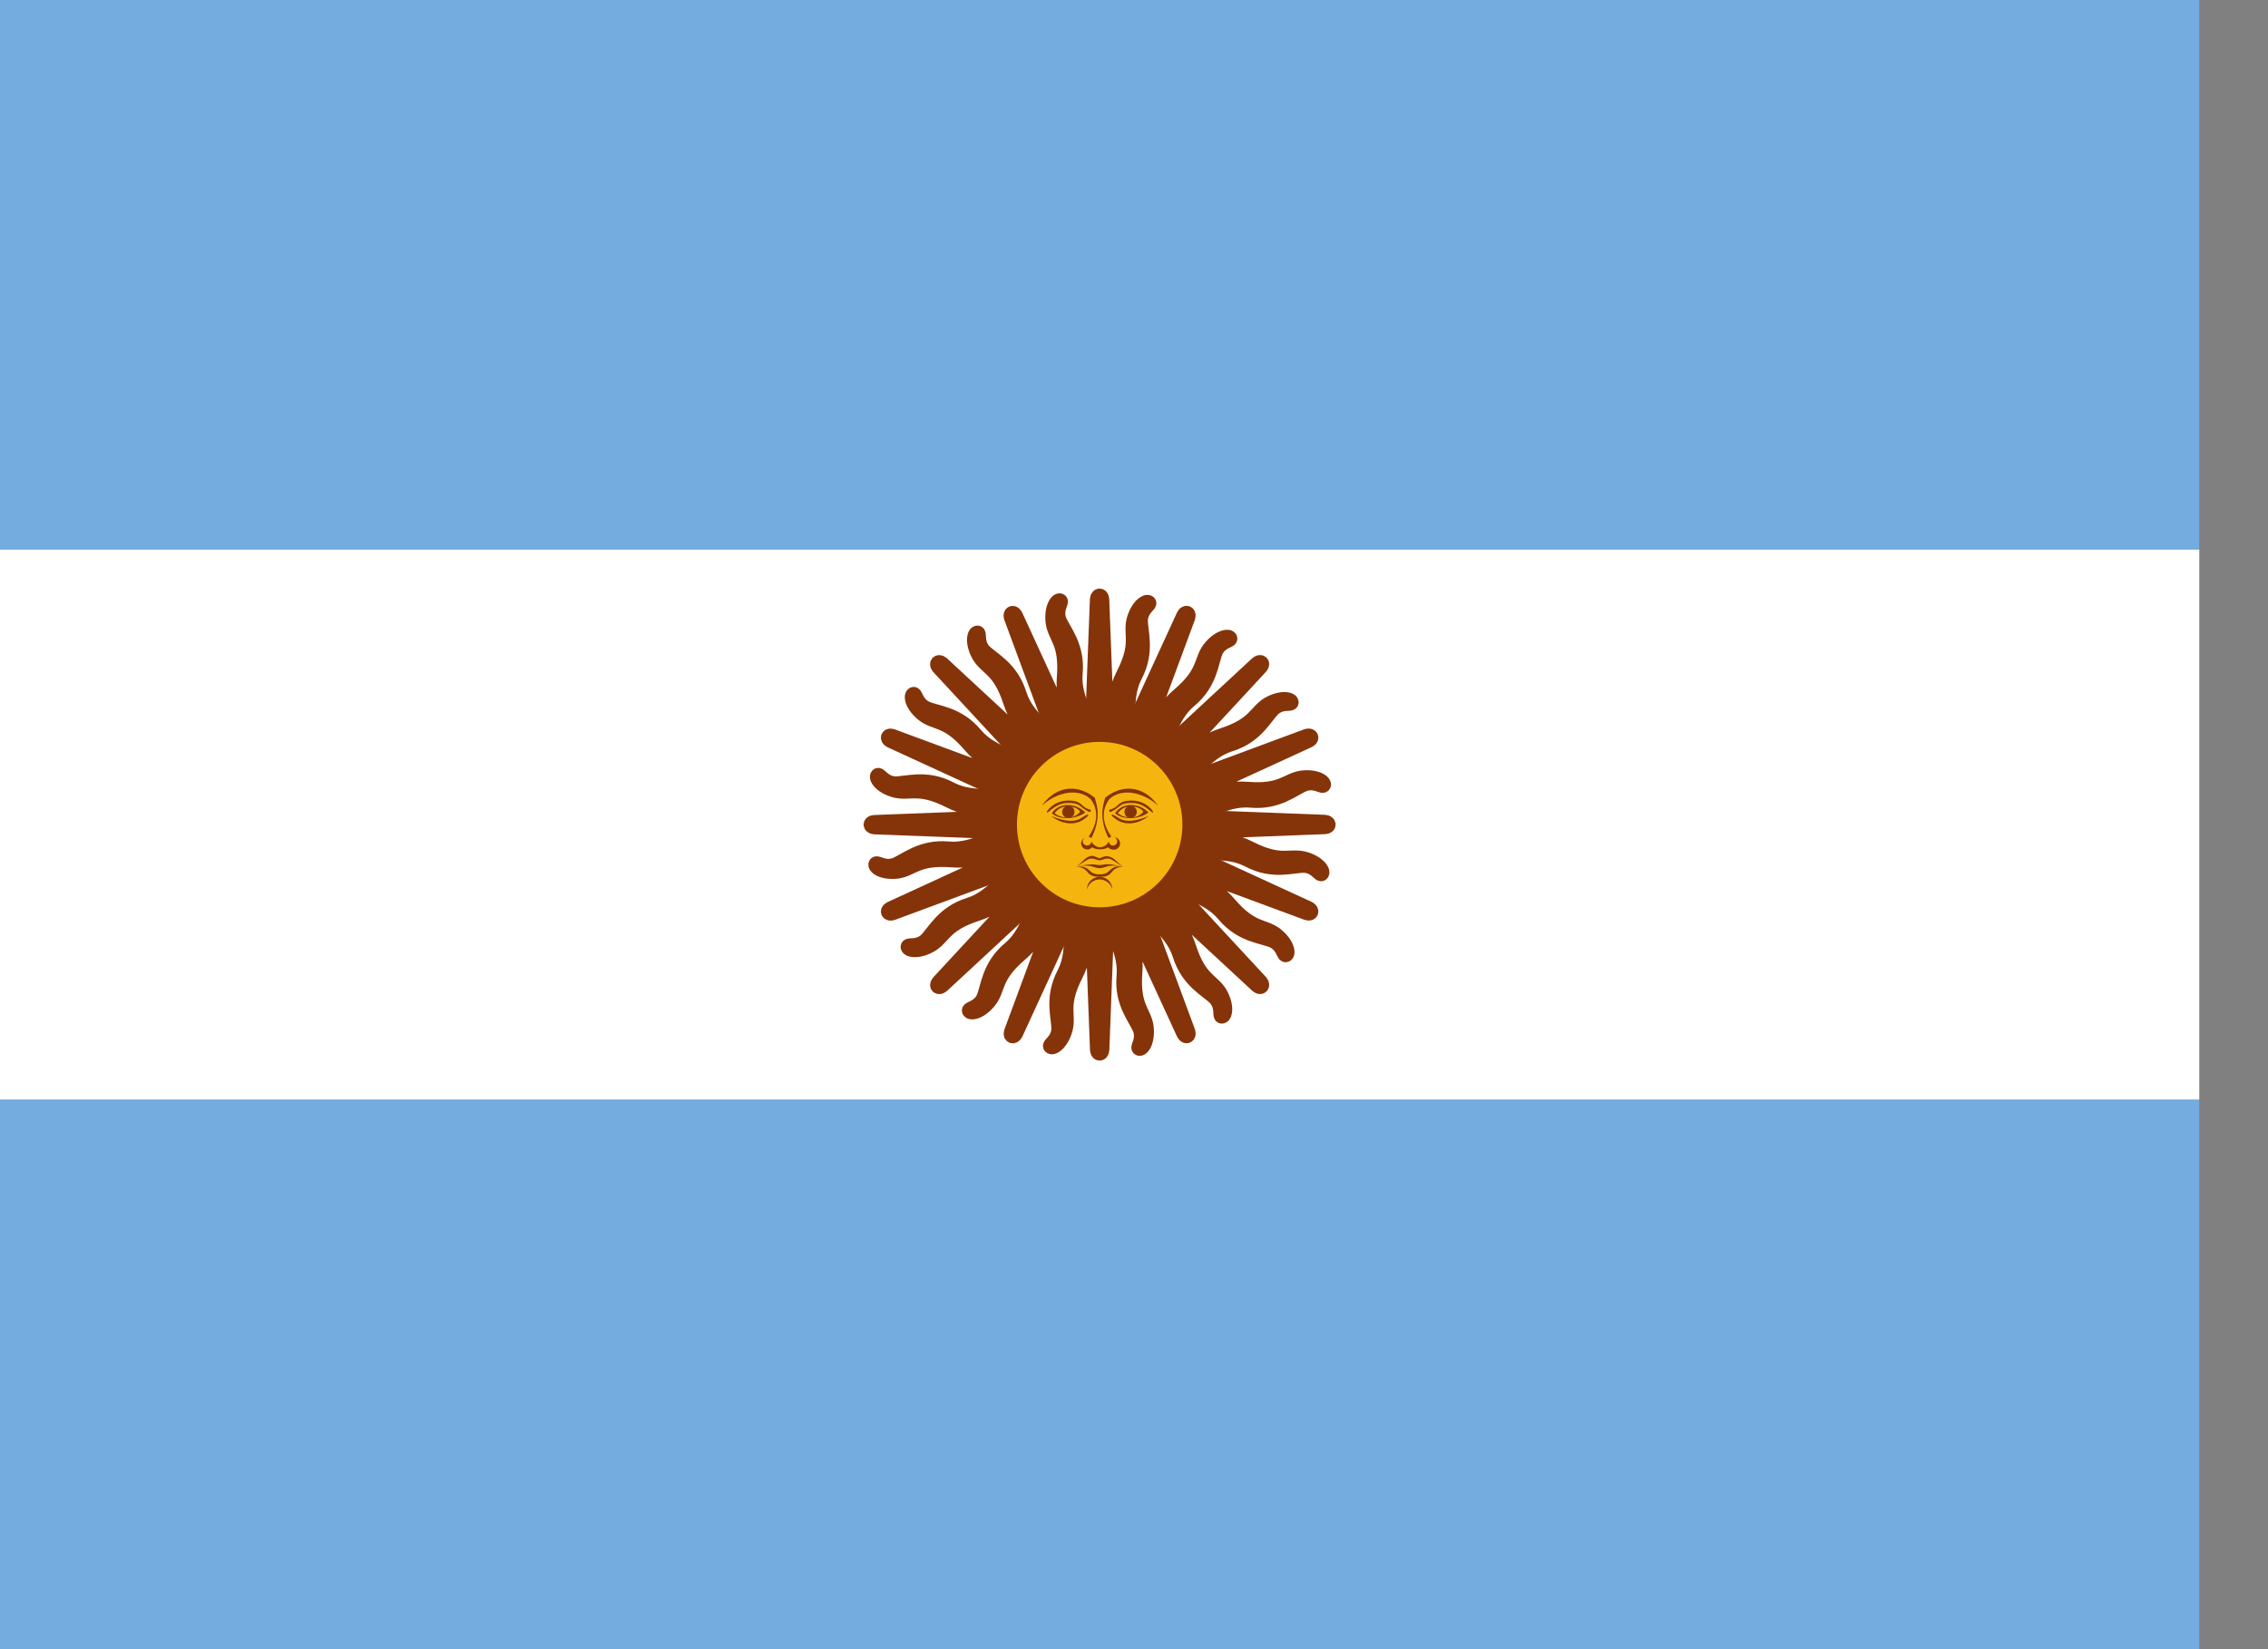 <svg width="22" height="16" viewBox="0 0 22 16" fill="none" xmlns="http://www.w3.org/2000/svg">
<rect x="0" y="0" width="22" height="16" fill="#808080" stroke="none"/>
<g clip-path="url(#clip0_39_3532)">
<path d="M0 0H21.333V16H0V0Z" fill="#74ACDF"/>
<path d="M0 5.333H21.333V10.667H0V5.333Z" fill="white"/>
<path d="M10.564 8.042L11.476 10.026C11.476 10.026 11.492 10.064 11.518 10.054C11.543 10.042 11.527 10.003 11.527 10.003L10.769 7.955M10.747 8.73C10.734 9.03 10.919 9.197 10.897 9.466C10.871 9.738 11.019 9.888 11.057 9.994C11.089 10.099 11.019 10.16 11.047 10.176C11.079 10.192 11.143 10.109 11.124 9.958C11.102 9.811 10.99 9.766 11.015 9.437C11.041 9.107 10.881 9.03 10.919 8.733" fill="#F6B40E"/>
<path d="M10.564 8.042L11.476 10.026C11.476 10.026 11.492 10.064 11.518 10.054C11.543 10.042 11.527 10.003 11.527 10.003L10.769 7.955M10.747 8.73C10.734 9.03 10.919 9.197 10.897 9.466C10.871 9.738 11.019 9.888 11.057 9.994C11.089 10.099 11.019 10.16 11.047 10.176C11.079 10.192 11.143 10.109 11.124 9.958C11.102 9.811 10.99 9.766 11.015 9.437C11.041 9.107 10.881 9.03 10.919 8.733" stroke="#85340A" stroke-width="0.132"/>
<path d="M10.556 7.999L10.639 10.181C10.639 10.181 10.639 10.223 10.667 10.224C10.695 10.222 10.695 10.18 10.695 10.18L10.778 7.998M10.461 8.705C10.334 8.978 10.442 9.202 10.319 9.442C10.191 9.684 10.269 9.879 10.264 9.991C10.254 10.101 10.165 10.13 10.186 10.156C10.209 10.183 10.3 10.131 10.34 9.984C10.376 9.84 10.289 9.756 10.439 9.461C10.589 9.166 10.47 9.034 10.62 8.774" fill="#F6B40E"/>
<path d="M10.556 7.999L10.639 10.181C10.639 10.181 10.639 10.223 10.667 10.224C10.695 10.222 10.695 10.18 10.695 10.18L10.778 7.998M10.461 8.705C10.334 8.978 10.442 9.202 10.319 9.442C10.191 9.684 10.269 9.879 10.264 9.991C10.254 10.101 10.165 10.13 10.186 10.156C10.209 10.183 10.3 10.131 10.34 9.984C10.376 9.84 10.289 9.756 10.439 9.461C10.589 9.166 10.47 9.034 10.62 8.774" stroke="#85340A" stroke-width="0.132"/>
<path d="M10.565 7.957L9.807 10.005C9.807 10.005 9.791 10.043 9.816 10.055C9.843 10.064 9.859 10.025 9.859 10.025L10.771 8.041M10.207 8.572C9.986 8.776 9.999 9.025 9.793 9.199C9.583 9.373 9.581 9.584 9.533 9.686C9.481 9.783 9.388 9.776 9.397 9.808C9.409 9.842 9.513 9.828 9.605 9.708C9.694 9.588 9.646 9.478 9.897 9.263C10.149 9.048 10.09 8.88 10.327 8.697" fill="#F6B40E"/>
<path d="M10.565 7.957L9.807 10.005C9.807 10.005 9.791 10.043 9.816 10.055C9.843 10.064 9.859 10.025 9.859 10.025L10.771 8.041M10.207 8.572C9.986 8.776 9.999 9.025 9.793 9.199C9.583 9.373 9.581 9.584 9.533 9.686C9.481 9.783 9.388 9.776 9.397 9.808C9.409 9.842 9.513 9.828 9.605 9.708C9.694 9.588 9.646 9.478 9.897 9.263C10.149 9.048 10.09 8.88 10.327 8.697" stroke="#85340A" stroke-width="0.132"/>
<path d="M10.589 7.921L9.105 9.523C9.105 9.523 9.076 9.553 9.094 9.573C9.116 9.591 9.145 9.562 9.145 9.562L10.747 8.077M10.023 8.353C9.74 8.456 9.658 8.692 9.401 8.774C9.14 8.854 9.057 9.048 8.974 9.124C8.889 9.194 8.806 9.152 8.802 9.185C8.799 9.22 8.901 9.248 9.032 9.172C9.16 9.095 9.158 8.975 9.473 8.872C9.787 8.77 9.797 8.592 10.086 8.514" fill="#F6B40E"/>
<path d="M10.589 7.921L9.105 9.523C9.105 9.523 9.076 9.553 9.094 9.573C9.116 9.591 9.145 9.562 9.145 9.562L10.747 8.077M10.023 8.353C9.74 8.456 9.658 8.692 9.401 8.774C9.14 8.854 9.057 9.048 8.974 9.124C8.889 9.194 8.806 9.152 8.802 9.185C8.799 9.22 8.901 9.248 9.032 9.172C9.16 9.095 9.158 8.975 9.473 8.872C9.787 8.77 9.797 8.592 10.086 8.514" stroke="#85340A" stroke-width="0.132"/>
<path d="M10.804 8.781C10.82 9.069 10.983 9.197 10.951 9.462C11.022 9.254 10.852 9.091 10.862 8.784M10.615 8.022L11.239 9.386L10.718 7.981" fill="#85340A"/>
<path d="M10.495 8.774C10.4 9.046 10.501 9.227 10.37 9.46C10.515 9.295 10.421 9.079 10.547 8.799M10.611 8.001L10.666 9.499L10.721 8.002" fill="#85340A"/>
<path d="M10.212 8.649C10.02 8.864 10.044 9.07 9.834 9.235C10.031 9.138 10.026 8.903 10.25 8.692M10.615 7.98L10.092 9.385L10.716 8.023" fill="#85340A"/>
<path d="M9.998 8.426C9.738 8.551 9.682 8.751 9.425 8.823C9.644 8.808 9.73 8.589 10.017 8.48M10.626 7.961L9.606 9.059L10.704 8.04" fill="#85340A"/>
<path d="M10.625 7.898L8.641 8.81C8.641 8.81 8.603 8.826 8.612 8.851C8.625 8.877 8.663 8.861 8.663 8.861L10.711 8.102M9.937 8.08C9.636 8.067 9.47 8.253 9.201 8.23C8.929 8.205 8.779 8.352 8.673 8.39C8.567 8.422 8.507 8.352 8.491 8.381C8.475 8.413 8.558 8.477 8.708 8.458C8.855 8.435 8.9 8.323 9.23 8.349C9.559 8.374 9.636 8.214 9.934 8.253" fill="#F6B40E"/>
<path d="M10.625 7.898L8.641 8.81C8.641 8.81 8.603 8.826 8.612 8.851C8.625 8.877 8.663 8.861 8.663 8.861L10.711 8.102M9.937 8.08C9.636 8.067 9.47 8.253 9.201 8.23C8.929 8.205 8.779 8.352 8.673 8.39C8.567 8.422 8.507 8.352 8.491 8.381C8.475 8.413 8.558 8.477 8.708 8.458C8.855 8.435 8.9 8.323 9.23 8.349C9.559 8.374 9.636 8.214 9.934 8.253" stroke="#85340A" stroke-width="0.132"/>
<path d="M10.667 7.889L8.485 7.973C8.485 7.973 8.444 7.973 8.443 8C8.445 8.029 8.487 8.029 8.487 8.029L10.669 8.112M9.962 7.795C9.689 7.668 9.464 7.776 9.224 7.652C8.983 7.524 8.788 7.603 8.675 7.598C8.566 7.587 8.536 7.499 8.511 7.519C8.484 7.543 8.536 7.634 8.682 7.673C8.827 7.709 8.911 7.623 9.206 7.772C9.5 7.922 9.633 7.804 9.893 7.953" fill="#F6B40E"/>
<path d="M10.667 7.889L8.485 7.973C8.485 7.973 8.444 7.973 8.443 8C8.445 8.029 8.487 8.029 8.487 8.029L10.669 8.112M9.962 7.795C9.689 7.668 9.464 7.776 9.224 7.652C8.983 7.524 8.788 7.603 8.675 7.598C8.566 7.587 8.536 7.499 8.511 7.519C8.484 7.543 8.536 7.634 8.682 7.673C8.827 7.709 8.911 7.623 9.206 7.772C9.5 7.922 9.633 7.804 9.893 7.953" stroke="#85340A" stroke-width="0.132"/>
<path d="M10.71 7.898L8.662 7.14C8.662 7.14 8.623 7.124 8.612 7.149C8.603 7.176 8.642 7.192 8.642 7.192L10.626 8.104M10.094 7.541C9.891 7.319 9.642 7.332 9.467 7.127C9.293 6.916 9.083 6.914 8.981 6.866C8.884 6.814 8.89 6.722 8.859 6.731C8.825 6.742 8.838 6.846 8.958 6.939C9.078 7.027 9.189 6.98 9.404 7.231C9.619 7.482 9.786 7.423 9.97 7.661" fill="#F6B40E"/>
<path d="M10.71 7.898L8.662 7.14C8.662 7.14 8.623 7.124 8.612 7.149C8.603 7.176 8.642 7.192 8.642 7.192L10.626 8.104M10.094 7.541C9.891 7.319 9.642 7.332 9.467 7.127C9.293 6.916 9.083 6.914 8.981 6.866C8.884 6.814 8.89 6.722 8.859 6.731C8.825 6.742 8.838 6.846 8.958 6.939C9.078 7.027 9.189 6.98 9.404 7.231C9.619 7.482 9.786 7.423 9.97 7.661" stroke="#85340A" stroke-width="0.132"/>
<path d="M10.745 7.922L9.144 6.438C9.144 6.438 9.114 6.409 9.094 6.428C9.075 6.449 9.105 6.479 9.105 6.479L10.589 8.081M10.314 7.357C10.21 7.074 9.975 6.991 9.893 6.734C9.813 6.473 9.619 6.39 9.543 6.308C9.473 6.222 9.515 6.139 9.482 6.135C9.446 6.133 9.419 6.234 9.494 6.366C9.572 6.493 9.692 6.492 9.795 6.806C9.897 7.12 10.074 7.13 10.153 7.42" fill="#F6B40E"/>
<path d="M10.745 7.922L9.144 6.438C9.144 6.438 9.114 6.409 9.094 6.428C9.075 6.449 9.105 6.479 9.105 6.479L10.589 8.081M10.314 7.357C10.21 7.074 9.975 6.991 9.893 6.734C9.813 6.473 9.619 6.39 9.543 6.308C9.473 6.222 9.515 6.139 9.482 6.135C9.446 6.133 9.419 6.234 9.494 6.366C9.572 6.493 9.692 6.492 9.795 6.806C9.897 7.12 10.074 7.13 10.153 7.42" stroke="#85340A" stroke-width="0.132"/>
<path d="M9.886 8.138C9.598 8.154 9.47 8.317 9.204 8.285C9.412 8.355 9.576 8.186 9.883 8.195M10.644 7.949L9.281 8.573L10.686 8.051" fill="#85340A"/>
<path d="M9.893 7.828C9.62 7.733 9.44 7.835 9.207 7.703C9.372 7.848 9.588 7.754 9.868 7.88M10.666 7.944L9.167 7.999L10.665 8.055" fill="#85340A"/>
<path d="M10.017 7.545C9.802 7.353 9.596 7.378 9.431 7.167C9.529 7.364 9.764 7.36 9.974 7.584M10.687 7.948L9.282 7.425L10.644 8.05" fill="#85340A"/>
<path d="M10.241 7.331C10.116 7.071 9.916 7.016 9.844 6.758C9.858 6.977 10.078 7.063 10.186 7.35M10.705 7.96L9.607 6.939L10.627 8.037" fill="#85340A"/>
<path d="M10.769 7.958L9.857 5.974C9.857 5.974 9.841 5.936 9.815 5.946C9.79 5.958 9.806 5.997 9.806 5.997L10.564 8.045M10.587 7.27C10.599 6.97 10.414 6.803 10.436 6.534C10.462 6.262 10.315 6.112 10.276 6.006C10.244 5.901 10.315 5.84 10.286 5.824C10.254 5.808 10.19 5.891 10.209 6.042C10.231 6.189 10.343 6.234 10.318 6.563C10.292 6.893 10.452 6.97 10.414 7.267" fill="#F6B40E"/>
<path d="M10.769 7.958L9.857 5.974C9.857 5.974 9.841 5.936 9.815 5.946C9.79 5.958 9.806 5.997 9.806 5.997L10.564 8.045M10.587 7.27C10.599 6.97 10.414 6.803 10.436 6.534C10.462 6.262 10.315 6.112 10.276 6.006C10.244 5.901 10.315 5.84 10.286 5.824C10.254 5.808 10.19 5.891 10.209 6.042C10.231 6.189 10.343 6.234 10.318 6.563C10.292 6.893 10.452 6.97 10.414 7.267" stroke="#85340A" stroke-width="0.132"/>
<path d="M10.777 8.001L10.694 5.819C10.694 5.819 10.694 5.777 10.666 5.776C10.638 5.778 10.638 5.82 10.638 5.82L10.555 8.002M10.872 7.295C10.999 7.022 10.891 6.798 11.015 6.558C11.142 6.316 11.064 6.121 11.069 6.009C11.08 5.899 11.168 5.87 11.148 5.844C11.124 5.817 11.033 5.869 10.993 6.016C10.958 6.16 11.044 6.244 10.894 6.539C10.745 6.834 10.863 6.966 10.714 7.226" fill="#F6B40E"/>
<path d="M10.777 8.001L10.694 5.819C10.694 5.819 10.694 5.777 10.666 5.776C10.638 5.778 10.638 5.82 10.638 5.82L10.555 8.002M10.872 7.295C10.999 7.022 10.891 6.798 11.015 6.558C11.142 6.316 11.064 6.121 11.069 6.009C11.08 5.899 11.168 5.87 11.148 5.844C11.124 5.817 11.033 5.869 10.993 6.016C10.958 6.16 11.044 6.244 10.894 6.539C10.745 6.834 10.863 6.966 10.714 7.226" stroke="#85340A" stroke-width="0.132"/>
<path d="M10.768 8.043L11.527 5.995C11.527 5.995 11.542 5.957 11.518 5.945C11.49 5.936 11.475 5.975 11.475 5.975L10.563 7.959M11.126 7.428C11.348 7.224 11.334 6.975 11.54 6.801C11.751 6.627 11.753 6.416 11.8 6.314C11.852 6.217 11.945 6.224 11.936 6.192C11.925 6.158 11.821 6.172 11.728 6.292C11.64 6.412 11.687 6.522 11.436 6.737C11.185 6.952 11.244 7.12 11.006 7.303" fill="#F6B40E"/>
<path d="M10.768 8.043L11.527 5.995C11.527 5.995 11.542 5.957 11.518 5.945C11.49 5.936 11.475 5.975 11.475 5.975L10.563 7.959M11.126 7.428C11.348 7.224 11.334 6.975 11.54 6.801C11.751 6.627 11.753 6.416 11.8 6.314C11.852 6.217 11.945 6.224 11.936 6.192C11.925 6.158 11.821 6.172 11.728 6.292C11.64 6.412 11.687 6.522 11.436 6.737C11.185 6.952 11.244 7.12 11.006 7.303" stroke="#85340A" stroke-width="0.132"/>
<path d="M10.744 8.079L12.228 6.477C12.228 6.477 12.258 6.447 12.239 6.427C12.217 6.409 12.188 6.438 12.188 6.438L10.586 7.923M11.31 7.647C11.593 7.544 11.676 7.308 11.933 7.226C12.194 7.146 12.276 6.952 12.359 6.876C12.444 6.806 12.528 6.848 12.531 6.815C12.534 6.78 12.432 6.753 12.301 6.828C12.174 6.905 12.175 7.025 11.861 7.128C11.546 7.23 11.537 7.408 11.247 7.486" fill="#F6B40E"/>
<path d="M10.744 8.079L12.228 6.477C12.228 6.477 12.258 6.447 12.239 6.427C12.217 6.409 12.188 6.438 12.188 6.438L10.586 7.923M11.31 7.647C11.593 7.544 11.676 7.308 11.933 7.226C12.194 7.146 12.276 6.952 12.359 6.876C12.444 6.806 12.528 6.848 12.531 6.815C12.534 6.78 12.432 6.753 12.301 6.828C12.174 6.905 12.175 7.025 11.861 7.128C11.546 7.23 11.537 7.408 11.247 7.486" stroke="#85340A" stroke-width="0.132"/>
<path d="M10.529 7.219C10.513 6.931 10.35 6.803 10.382 6.538C10.312 6.746 10.481 6.909 10.472 7.216M10.718 7.978L10.094 6.614L10.616 8.019" fill="#85340A"/>
<path d="M10.838 7.226C10.934 6.954 10.832 6.773 10.963 6.54C10.819 6.705 10.913 6.921 10.786 7.201M10.723 7.999L10.668 6.501L10.612 7.998" fill="#85340A"/>
<path d="M11.121 7.351C11.314 7.136 11.289 6.93 11.499 6.765C11.303 6.862 11.307 7.097 11.083 7.308M10.719 8.02L11.241 6.615L10.617 7.977" fill="#85340A"/>
<path d="M11.335 7.574C11.595 7.449 11.651 7.249 11.909 7.177C11.69 7.192 11.604 7.411 11.316 7.52M10.707 8.039L11.728 6.941L10.629 7.96" fill="#85340A"/>
<path d="M10.708 8.102L12.692 7.19C12.692 7.19 12.731 7.174 12.721 7.149C12.708 7.123 12.67 7.139 12.67 7.139L10.622 7.898M11.396 7.92C11.697 7.933 11.864 7.747 12.132 7.77C12.404 7.795 12.555 7.648 12.66 7.61C12.766 7.578 12.827 7.648 12.843 7.619C12.859 7.587 12.775 7.523 12.625 7.542C12.478 7.565 12.433 7.677 12.104 7.651C11.774 7.626 11.697 7.786 11.399 7.747" fill="#F6B40E"/>
<path d="M10.708 8.102L12.692 7.19C12.692 7.19 12.731 7.174 12.721 7.149C12.708 7.123 12.67 7.139 12.67 7.139L10.622 7.898M11.396 7.92C11.697 7.933 11.864 7.747 12.132 7.77C12.404 7.795 12.555 7.648 12.66 7.61C12.766 7.578 12.827 7.648 12.843 7.619C12.859 7.587 12.775 7.523 12.625 7.542C12.478 7.565 12.433 7.677 12.104 7.651C11.774 7.626 11.697 7.786 11.399 7.747" stroke="#85340A" stroke-width="0.132"/>
<path d="M10.666 8.111L12.848 8.027C12.848 8.027 12.889 8.027 12.89 8C12.888 7.971 12.847 7.971 12.847 7.971L10.665 7.888M11.371 8.205C11.644 8.332 11.869 8.224 12.109 8.348C12.35 8.476 12.546 8.397 12.658 8.402C12.768 8.413 12.797 8.501 12.823 8.481C12.85 8.457 12.797 8.366 12.651 8.327C12.507 8.291 12.422 8.377 12.128 8.228C11.833 8.078 11.701 8.196 11.441 8.047" fill="#F6B40E"/>
<path d="M10.666 8.111L12.848 8.027C12.848 8.027 12.889 8.027 12.89 8C12.888 7.971 12.847 7.971 12.847 7.971L10.665 7.888M11.371 8.205C11.644 8.332 11.869 8.224 12.109 8.348C12.35 8.476 12.546 8.397 12.658 8.402C12.768 8.413 12.797 8.501 12.823 8.481C12.85 8.457 12.797 8.366 12.651 8.327C12.507 8.291 12.422 8.377 12.128 8.228C11.833 8.078 11.701 8.196 11.441 8.047" stroke="#85340A" stroke-width="0.132"/>
<path d="M10.624 8.102L12.671 8.86C12.671 8.86 12.71 8.876 12.721 8.851C12.73 8.824 12.692 8.808 12.692 8.808L10.707 7.896M11.239 8.459C11.443 8.681 11.692 8.668 11.866 8.873C12.04 9.084 12.251 9.086 12.352 9.134C12.45 9.186 12.443 9.278 12.475 9.269C12.509 9.258 12.495 9.154 12.375 9.061C12.255 8.973 12.144 9.02 11.929 8.769C11.714 8.518 11.547 8.577 11.364 8.339" fill="#F6B40E"/>
<path d="M10.624 8.102L12.671 8.86C12.671 8.86 12.71 8.876 12.721 8.851C12.73 8.824 12.692 8.808 12.692 8.808L10.707 7.896M11.239 8.459C11.443 8.681 11.692 8.668 11.866 8.873C12.04 9.084 12.251 9.086 12.352 9.134C12.45 9.186 12.443 9.278 12.475 9.269C12.509 9.258 12.495 9.154 12.375 9.061C12.255 8.973 12.144 9.02 11.929 8.769C11.714 8.518 11.547 8.577 11.364 8.339" stroke="#85340A" stroke-width="0.132"/>
<path d="M10.588 8.078L12.19 9.562C12.19 9.562 12.219 9.591 12.239 9.572C12.258 9.551 12.229 9.521 12.229 9.521L10.744 7.919M11.02 8.643C11.123 8.926 11.358 9.009 11.44 9.266C11.521 9.527 11.714 9.61 11.79 9.692C11.86 9.778 11.819 9.861 11.851 9.865C11.887 9.867 11.914 9.766 11.839 9.634C11.762 9.507 11.641 9.508 11.539 9.194C11.436 8.88 11.259 8.87 11.181 8.58" fill="#F6B40E"/>
<path d="M10.588 8.078L12.19 9.562C12.19 9.562 12.219 9.591 12.239 9.572C12.258 9.551 12.229 9.521 12.229 9.521L10.744 7.919M11.02 8.643C11.123 8.926 11.358 9.009 11.44 9.266C11.521 9.527 11.714 9.61 11.79 9.692C11.86 9.778 11.819 9.861 11.851 9.865C11.887 9.867 11.914 9.766 11.839 9.634C11.762 9.507 11.641 9.508 11.539 9.194C11.436 8.88 11.259 8.87 11.181 8.58" stroke="#85340A" stroke-width="0.132"/>
<path d="M11.447 7.862C11.736 7.846 11.864 7.683 12.129 7.715C11.921 7.645 11.758 7.814 11.451 7.805M10.689 8.051L12.052 7.427L10.648 7.949" fill="#85340A"/>
<path d="M11.441 8.172C11.713 8.267 11.894 8.165 12.127 8.297C11.961 8.152 11.746 8.246 11.466 8.12M10.668 8.056L12.166 8.001L10.668 7.945" fill="#85340A"/>
<path d="M11.316 8.455C11.531 8.647 11.737 8.622 11.902 8.833C11.805 8.636 11.569 8.64 11.359 8.416M10.646 8.052L12.052 8.575L10.689 7.95" fill="#85340A"/>
<path d="M11.093 8.669C11.218 8.929 11.417 8.984 11.489 9.242C11.475 9.023 11.256 8.937 11.147 8.65M10.628 8.04L11.726 9.061L10.707 7.963" fill="#85340A"/>
<path d="M10.667 8.89C11.158 8.89 11.557 8.492 11.557 8C11.557 7.508 11.158 7.11 10.667 7.11C10.175 7.11 9.777 7.508 9.777 8C9.777 8.492 10.175 8.89 10.667 8.89Z" fill="#F6B40E" stroke="#85340A" stroke-width="0.175"/>
<path d="M10.967 7.81C10.91 7.81 10.85 7.837 10.817 7.89C10.883 7.953 11.037 7.957 11.14 7.883C11.118 7.86 11.092 7.842 11.063 7.829C11.033 7.816 11.002 7.81 10.97 7.81H10.967ZM10.967 7.823C11.027 7.823 11.083 7.85 11.09 7.877C11.023 7.953 10.913 7.943 10.843 7.89C10.877 7.843 10.923 7.823 10.97 7.823H10.967Z" fill="#843511"/>
<path d="M10.98 7.767C10.89 7.767 10.87 7.787 10.83 7.823C10.79 7.857 10.767 7.85 10.763 7.857C10.753 7.863 10.763 7.883 10.773 7.877C10.79 7.87 10.817 7.857 10.857 7.823C10.897 7.79 10.94 7.79 10.98 7.79C11.103 7.79 11.17 7.89 11.183 7.883C11.2 7.877 11.117 7.767 10.98 7.767Z" fill="#85340A"/>
<path d="M11.227 7.81C11.07 7.673 10.87 7.65 10.76 7.753C10.735 7.787 10.718 7.825 10.71 7.867C10.697 7.947 10.72 8.03 10.78 8.117L10.753 8.13C10.7 8.027 10.68 7.92 10.7 7.817L10.72 7.74C10.87 7.617 11.077 7.607 11.227 7.807V7.81Z" fill="#85340A"/>
<path d="M10.967 7.937C11 7.937 11.027 7.91 11.027 7.877C11.027 7.844 11 7.817 10.967 7.817C10.934 7.817 10.907 7.844 10.907 7.877C10.907 7.91 10.934 7.937 10.967 7.937Z" fill="#85340A"/>
<path d="M11.143 7.917C11.027 8.007 10.91 8 10.843 7.96C10.777 7.917 10.777 7.903 10.79 7.903C10.803 7.903 10.817 7.917 10.87 7.947C10.927 7.973 11.007 7.973 11.143 7.917Z" fill="#85340A"/>
<path d="M10.533 8.123C10.524 8.126 10.515 8.13 10.508 8.136C10.501 8.142 10.495 8.15 10.492 8.159C10.488 8.168 10.487 8.177 10.487 8.187C10.488 8.196 10.491 8.205 10.496 8.213C10.501 8.221 10.508 8.228 10.516 8.233C10.524 8.238 10.534 8.241 10.543 8.242C10.553 8.242 10.562 8.241 10.571 8.237C10.579 8.233 10.587 8.227 10.593 8.22C10.615 8.234 10.641 8.241 10.667 8.24H10.673C10.693 8.24 10.727 8.237 10.75 8.22C10.76 8.237 10.78 8.243 10.8 8.243C10.816 8.245 10.832 8.24 10.844 8.229C10.856 8.219 10.864 8.204 10.865 8.188C10.866 8.172 10.861 8.157 10.851 8.144C10.841 8.132 10.826 8.125 10.81 8.123C10.827 8.13 10.837 8.143 10.837 8.163C10.837 8.174 10.832 8.184 10.825 8.192C10.818 8.199 10.807 8.203 10.797 8.203C10.786 8.203 10.776 8.199 10.768 8.192C10.761 8.184 10.757 8.174 10.757 8.163C10.749 8.18 10.736 8.194 10.721 8.204C10.706 8.214 10.688 8.219 10.67 8.22C10.652 8.219 10.635 8.213 10.621 8.203C10.606 8.193 10.594 8.179 10.587 8.163C10.587 8.187 10.567 8.203 10.543 8.203C10.523 8.203 10.503 8.183 10.503 8.163C10.503 8.143 10.513 8.13 10.53 8.123H10.533ZM10.6 8.303C10.53 8.303 10.5 8.37 10.44 8.407C10.473 8.393 10.5 8.367 10.55 8.34C10.597 8.313 10.637 8.347 10.667 8.347C10.693 8.347 10.733 8.313 10.783 8.34C10.83 8.367 10.86 8.393 10.893 8.407C10.83 8.367 10.803 8.307 10.733 8.307C10.72 8.307 10.693 8.313 10.667 8.327L10.6 8.303Z" fill="#85340A"/>
<path d="M10.573 8.387C10.547 8.387 10.513 8.393 10.46 8.407C10.583 8.38 10.61 8.423 10.667 8.423C10.72 8.423 10.75 8.38 10.87 8.407C10.737 8.367 10.707 8.393 10.667 8.393C10.64 8.393 10.62 8.383 10.573 8.387Z" fill="#85340A"/>
<path d="M10.467 8.407H10.44C10.583 8.423 10.517 8.507 10.667 8.507C10.817 8.507 10.75 8.423 10.893 8.407C10.743 8.393 10.79 8.483 10.667 8.483C10.55 8.483 10.587 8.407 10.467 8.407Z" fill="#85340A"/>
<path d="M10.79 8.63C10.79 8.597 10.777 8.566 10.754 8.543C10.731 8.52 10.699 8.507 10.667 8.507C10.634 8.507 10.603 8.52 10.579 8.543C10.556 8.566 10.543 8.597 10.543 8.63C10.55 8.602 10.566 8.577 10.588 8.56C10.61 8.542 10.638 8.532 10.667 8.532C10.695 8.532 10.723 8.542 10.745 8.56C10.768 8.577 10.784 8.602 10.79 8.63Z" fill="#85340A"/>
<path d="M10.113 7.81C10.27 7.673 10.47 7.65 10.58 7.753C10.605 7.787 10.623 7.825 10.63 7.867C10.643 7.947 10.62 8.03 10.56 8.117L10.587 8.13C10.64 8.027 10.66 7.92 10.64 7.817L10.62 7.74C10.47 7.617 10.263 7.607 10.113 7.807V7.81Z" fill="#85340A"/>
<path d="M10.36 7.767C10.45 7.767 10.47 7.787 10.51 7.823C10.55 7.857 10.573 7.85 10.577 7.857C10.587 7.863 10.577 7.883 10.567 7.877C10.55 7.87 10.523 7.857 10.483 7.823C10.443 7.79 10.4 7.79 10.36 7.79C10.237 7.79 10.17 7.89 10.157 7.883C10.14 7.877 10.223 7.767 10.36 7.767Z" fill="#85340A"/>
<path d="M10.353 7.81C10.297 7.81 10.237 7.837 10.203 7.89C10.27 7.953 10.423 7.957 10.527 7.883C10.505 7.86 10.479 7.842 10.449 7.829C10.42 7.816 10.389 7.81 10.357 7.81H10.353ZM10.353 7.823C10.413 7.823 10.47 7.85 10.477 7.877C10.41 7.953 10.3 7.943 10.23 7.89C10.263 7.843 10.31 7.823 10.357 7.823H10.353Z" fill="#843511"/>
<path d="M10.363 7.937C10.396 7.937 10.423 7.91 10.423 7.877C10.423 7.844 10.396 7.817 10.363 7.817C10.33 7.817 10.303 7.844 10.303 7.877C10.303 7.91 10.33 7.937 10.363 7.937Z" fill="#85340A"/>
<path d="M10.197 7.917C10.313 8.007 10.43 8 10.497 7.96C10.563 7.917 10.563 7.903 10.55 7.903C10.537 7.903 10.523 7.917 10.47 7.947C10.413 7.973 10.333 7.973 10.197 7.917Z" fill="#85340A"/>
</g>
<defs>
<clipPath id="clip0_39_3532">
<rect width="21.333" height="16" fill="white"/>
</clipPath>
</defs>
</svg>
